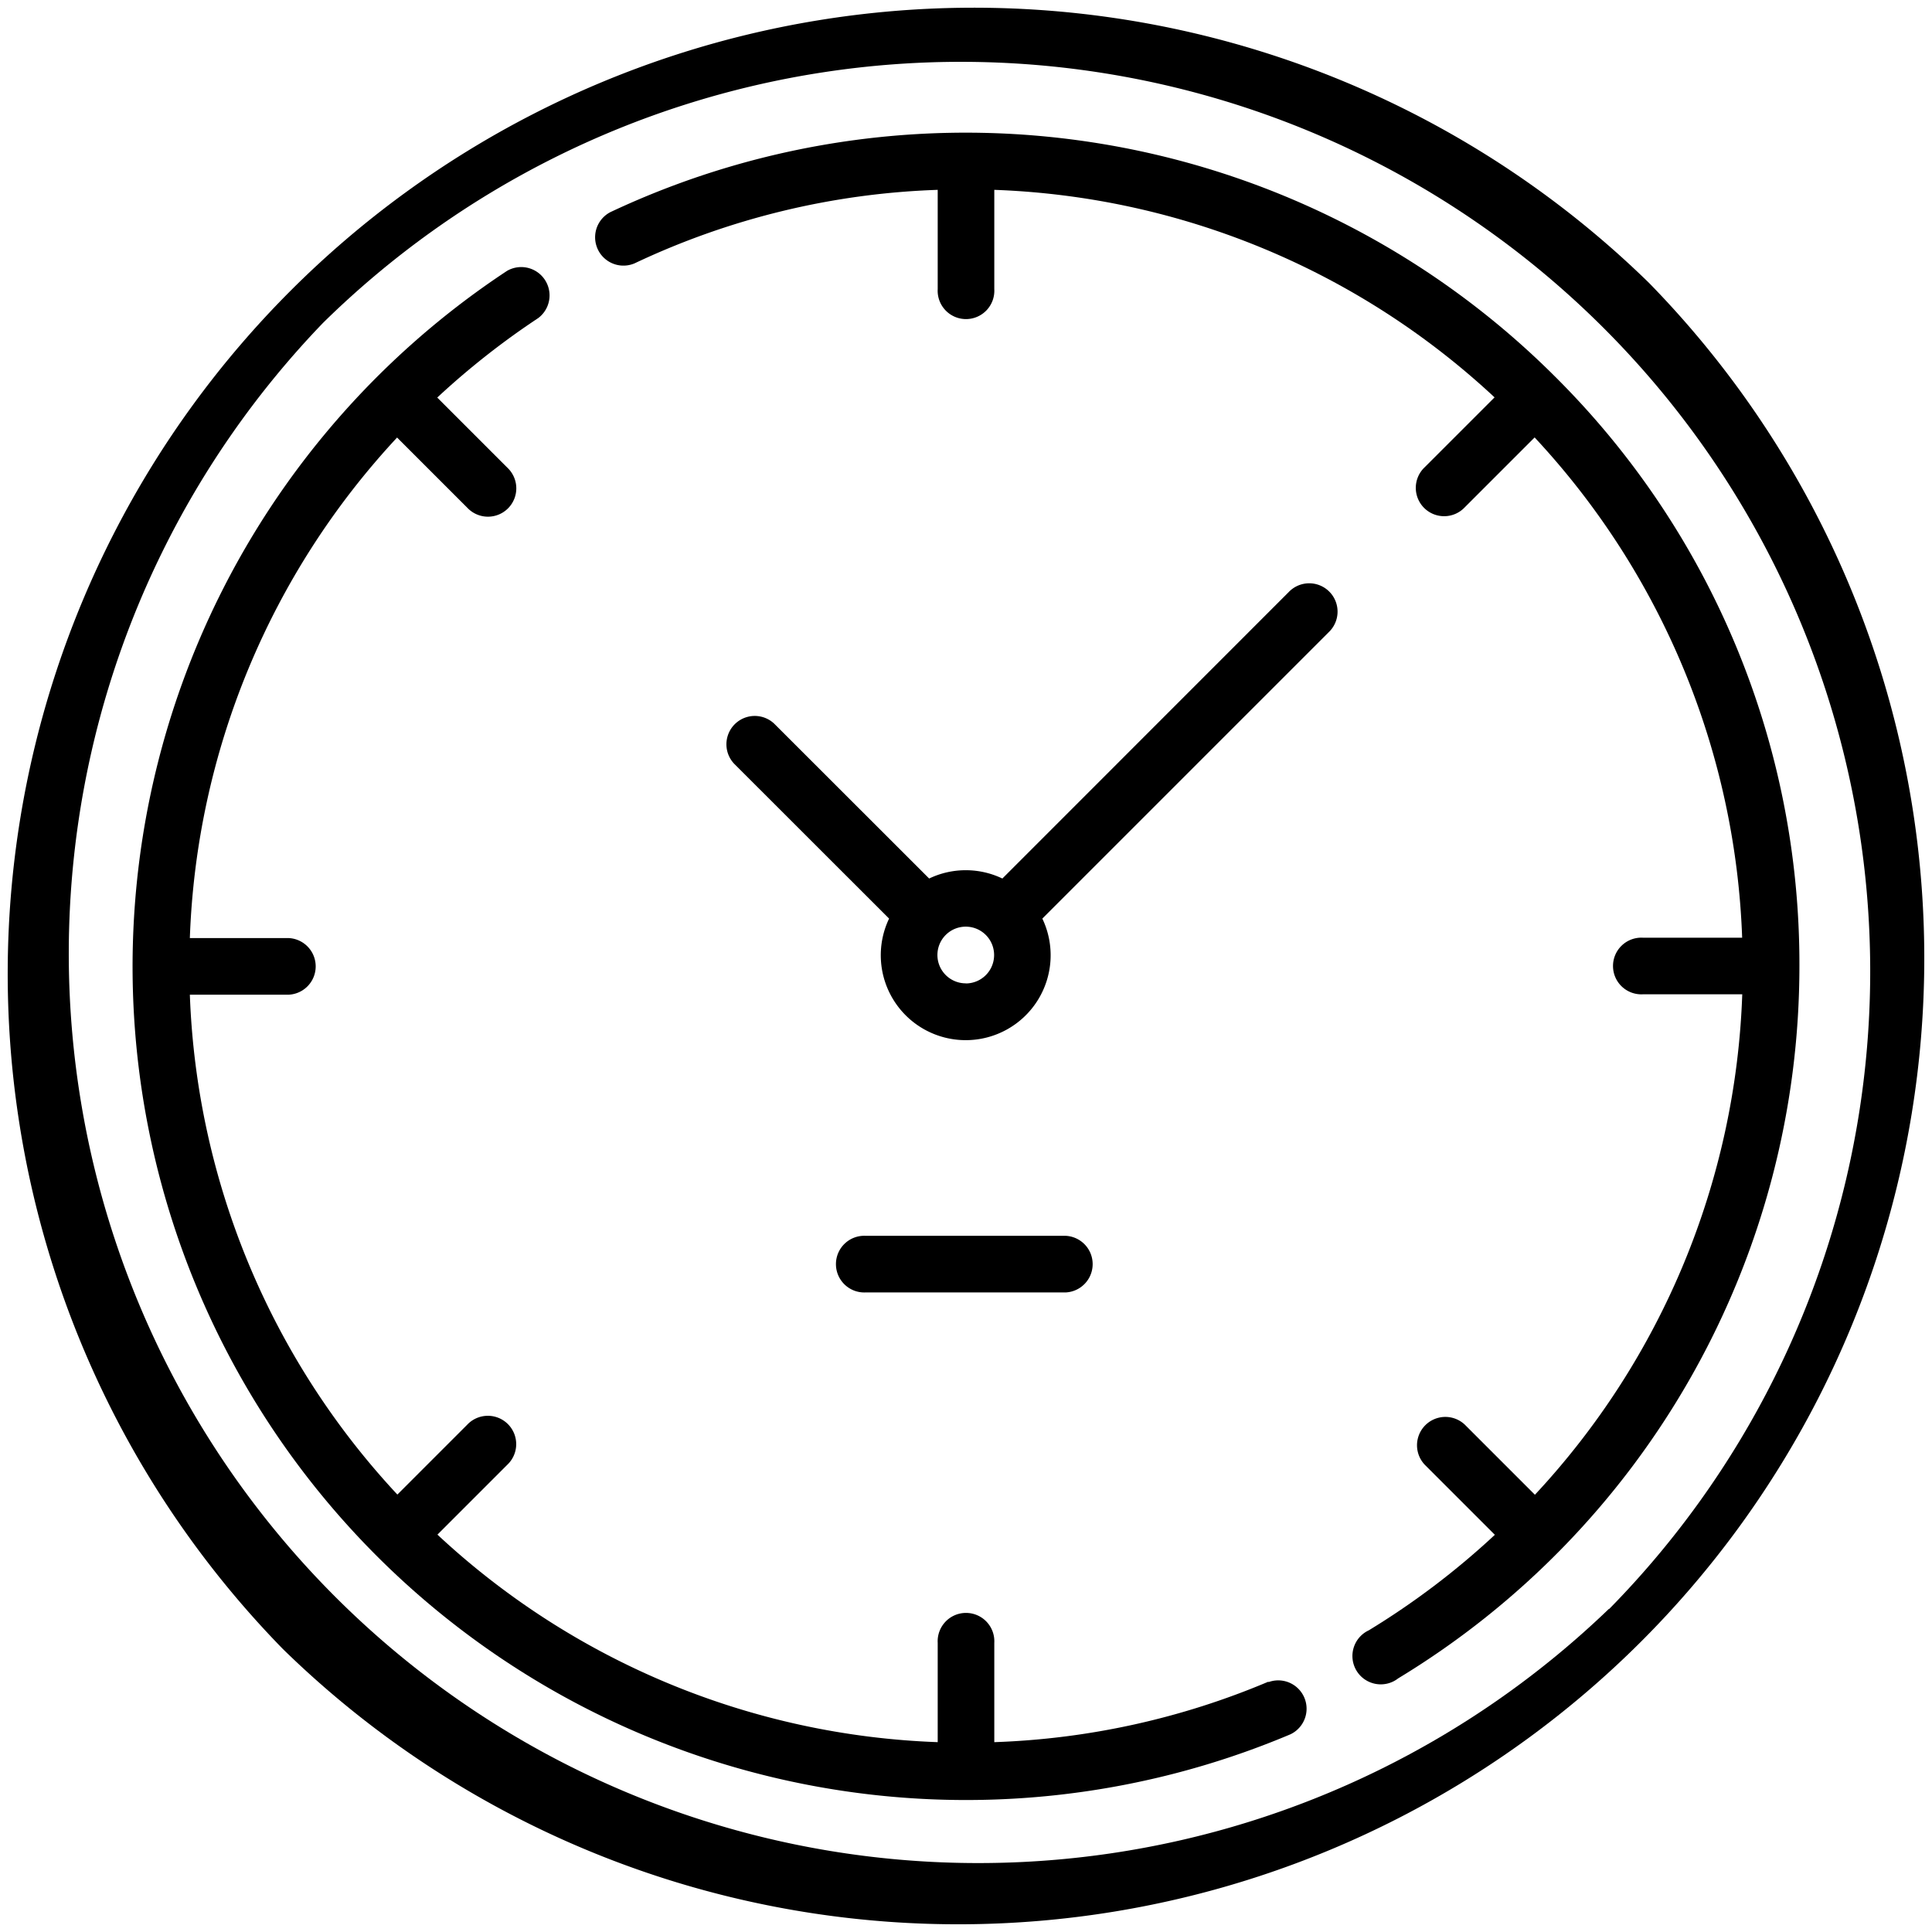 <svg xmlns="http://www.w3.org/2000/svg" width="20.109" height="20.109" viewBox="0 0 20.109 20.109">
  <g id="svgexport-6_26_" data-name="svgexport-6 (26)" transform="translate(0)">
    <g id="Group_319" data-name="Group 319" transform="translate(0)">
      <path id="Path_1037" data-name="Path 1037" d="M17.164,2.945A10.055,10.055,0,0,0,2.945,17.164,10.055,10.055,0,0,0,17.164,2.945Zm-.417,13.8A9.466,9.466,0,0,1,3.361,3.362,9.466,9.466,0,0,1,16.748,16.748Z" transform="translate(0 0)"/>
      <path id="Path_1038" data-name="Path 1038" d="M46.987,85.151a8.019,8.019,0,0,1-2.852.629V84.747a.295.295,0,1,0-.589,0V85.78a8.054,8.054,0,0,1-5.207-2.16l.727-.727a.295.295,0,1,0-.417-.417l-.727.727A8.054,8.054,0,0,1,35.762,78h1.032a.295.295,0,0,0,0-.589H35.762a8.062,8.062,0,0,1,2.157-5.21l.731.731a.295.295,0,1,0,.417-.417l-.73-.73a8.151,8.151,0,0,1,1.052-.828.295.295,0,0,0-.325-.491,8.675,8.675,0,0,0,8.154,15.232.295.295,0,0,0-.229-.543Z" transform="translate(-33.786 -67.647)"/>
      <path id="Path_1039" data-name="Path 1039" d="M167.47,37.707a8.681,8.681,0,0,0-9.834-1.713.295.295,0,0,0,.252.533,8,8,0,0,1,3.155-.765v1.033a.295.295,0,1,0,.589,0V35.762a8.054,8.054,0,0,1,5.207,2.16l-.727.727a.295.295,0,1,0,.417.417l.727-.727a8.054,8.054,0,0,1,2.16,5.207h-1.032a.295.295,0,1,0,0,.589h1.033a8.045,8.045,0,0,1-2.158,5.209l-.73-.73a.295.295,0,0,0-.417.417l.73.73a8.113,8.113,0,0,1-1.312.994.295.295,0,1,0,.306.5,8.669,8.669,0,0,0,4.176-7.418A8.617,8.617,0,0,0,167.47,37.707Z" transform="translate(-151.283 -33.786)"/>
      <path id="Path_1040" data-name="Path 1040" d="M198.3,154.834l-2.979,2.98a.882.882,0,0,0-.762,0l-1.613-1.612a.295.295,0,0,0-.417.417l1.613,1.612a.884.884,0,1,0,1.595,0l2.98-2.98a.295.295,0,1,0-.417-.417Zm-3.36,4.071a.295.295,0,1,1,.295-.295A.295.295,0,0,1,194.942,158.906Z" transform="translate(-184.888 -148.67)"/>
      <path id="Path_1041" data-name="Path 1041" d="M224.376,328.089a.295.295,0,0,0,0-.589h-2.082a.295.295,0,1,0,0,.589Z" transform="translate(-213.281 -314.637)"/>
    </g>
  </g>
</svg>
